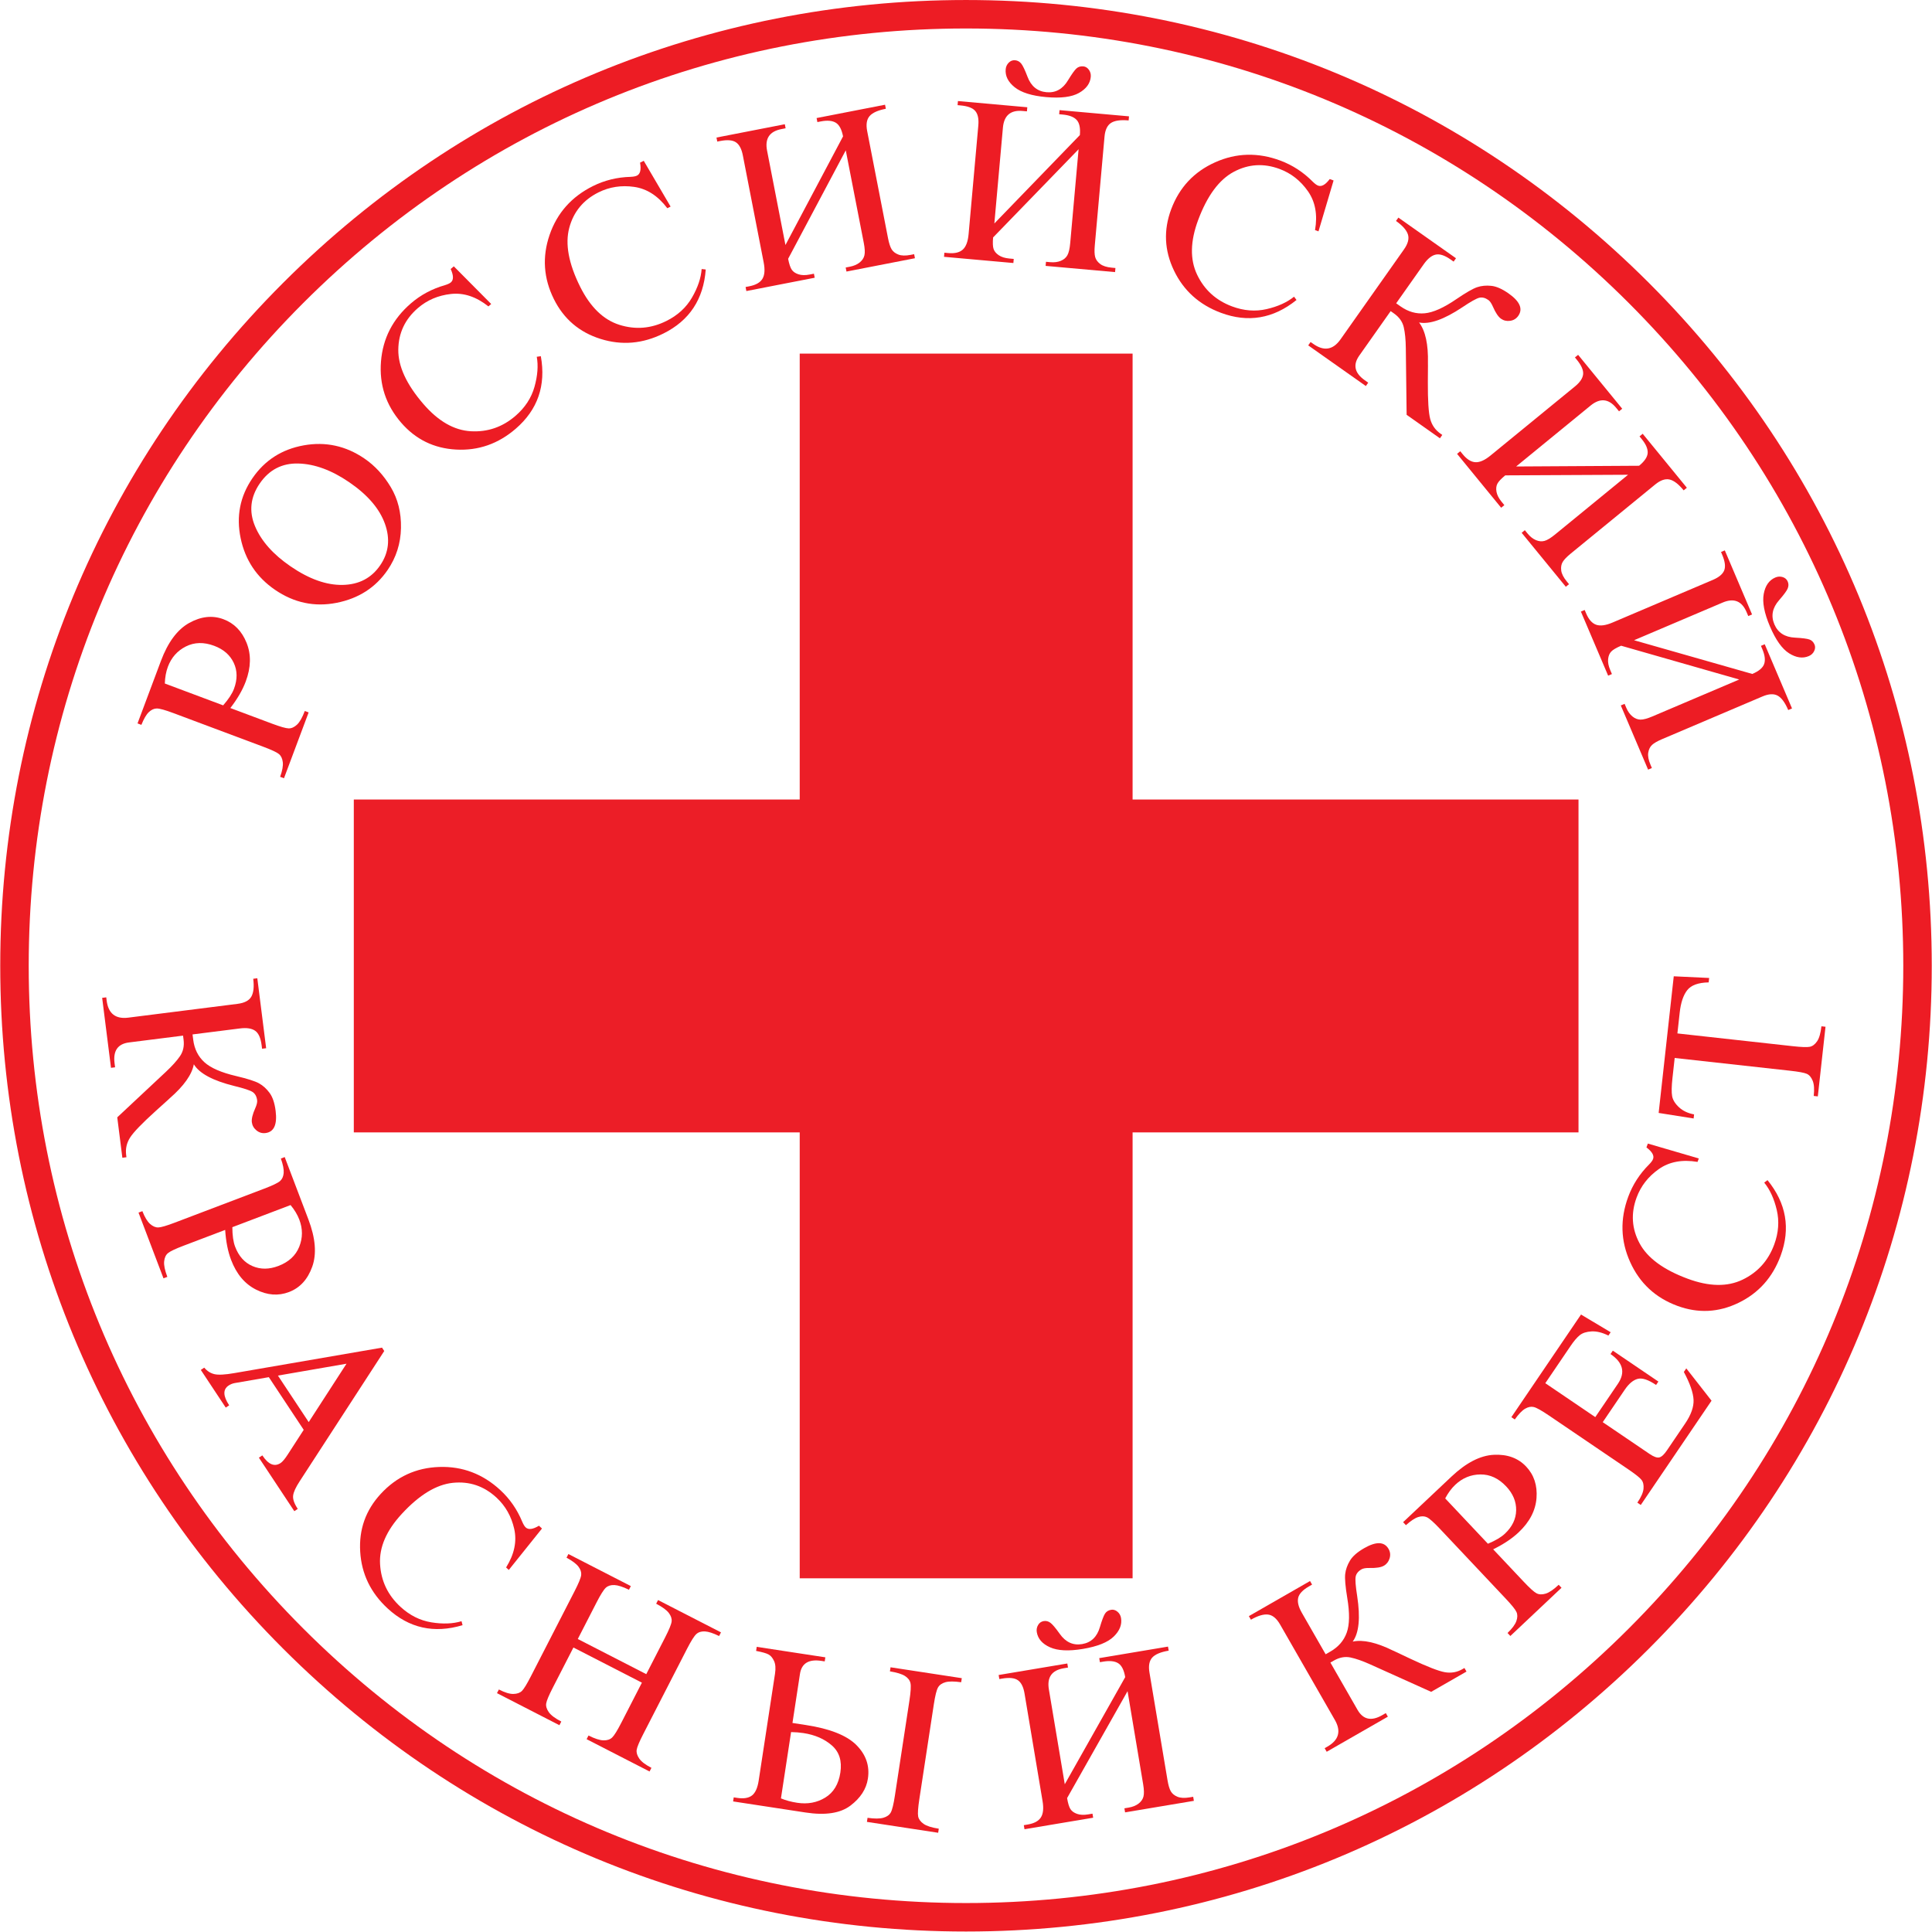 <?xml version="1.0" encoding="UTF-8" standalone="no"?>
<!-- Created with Inkscape (http://www.inkscape.org/) -->

<svg
   version="1.1"
   id="svg1"
   width="723.563"
   height="723.561"
   viewBox="0 0 723.563 723.561"
   sodipodi:docname="Russia RC.svg"
   inkscape:version="1.3.2 (091e20e, 2023-11-25, custom)"
   xmlns:inkscape="http://www.inkscape.org/namespaces/inkscape"
   xmlns:sodipodi="http://sodipodi.sourceforge.net/DTD/sodipodi-0.dtd"
   xmlns="http://www.w3.org/2000/svg"
   xmlns:svg="http://www.w3.org/2000/svg">
  <defs
     id="defs1">
    <clipPath
       clipPathUnits="userSpaceOnUse"
       id="clipPath3">
      <path
         d="M 0,542.671 H 542.64 V 0.06 L 0,0.06 Z"
         transform="translate(-271.336,-534.671)"
         id="path3" />
    </clipPath>
  </defs>
  <sodipodi:namedview
     id="namedview1"
     pagecolor="#ffffff"
     bordercolor="#666666"
     borderopacity="1.0"
     inkscape:showpageshadow="2"
     inkscape:pageopacity="0.0"
     inkscape:pagecheckerboard="0"
     inkscape:deskcolor="#d1d1d1"
     inkscape:zoom="1.1346654"
     inkscape:cx="361.78067"
     inkscape:cy="361.78067"
     inkscape:window-width="1920"
     inkscape:window-height="1017"
     inkscape:window-x="-8"
     inkscape:window-y="-8"
     inkscape:window-maximized="1"
     inkscape:current-layer="g1">
    <inkscape:page
       x="0"
       y="0"
       inkscape:label="1"
       id="page1"
       width="723.563"
       height="723.561"
       margin="0"
       bleed="0" />
  </sodipodi:namedview>
  <g
     id="g1"
     inkscape:groupmode="layer"
     inkscape:label="1">
    <g
       id="group-MC1">
      <path
         id="path2"
         d="m 0,0 c -70.339,0 -136.469,-27.392 -186.207,-77.129 -49.737,-49.738 -77.129,-115.867 -77.129,-186.206 0,-70.34 27.392,-136.469 77.129,-186.207 49.738,-49.738 115.868,-77.129 186.207,-77.129 70.34,0 136.469,27.391 186.207,77.129 49.737,49.738 77.129,115.867 77.129,186.207 0,70.339 -27.392,136.468 -77.129,186.206 C 136.469,-27.392 70.34,0 0,0 Z m 0,-534.671 c -72.477,0 -140.615,28.223 -191.863,79.472 -51.249,51.248 -79.473,119.387 -79.473,191.864 0,72.476 28.224,140.614 79.473,191.862 C -140.615,-20.224 -72.477,8 0,8 c 72.477,0 140.615,-28.224 191.863,-79.473 51.249,-51.248 79.473,-119.386 79.473,-191.862 0,-72.477 -28.224,-140.616 -79.473,-191.864 C 140.615,-506.448 72.477,-534.671 0,-534.671"
         style="fill:#ed1c24;fill-opacity:1;fill-rule:nonzero;stroke:none"
         transform="matrix(1.333,0,0,-1.333,361.781,10.667)"
         clip-path="url(#clipPath3)" />
      <path
         id="path4"
         d="m 0,0 16.387,-6.137 c 1.515,1.73 2.529,3.279 3.042,4.647 0.995,2.659 0.972,5.092 -0.07,7.3 -1.043,2.206 -2.87,3.8 -5.485,4.779 -2.907,1.088 -5.56,1.028 -7.959,-0.18 C 3.516,9.2 1.829,7.296 0.856,4.696 0.336,3.308 0.051,1.742 0,0 Z m 18.407,-6.892 11.706,-4.384 c 2.322,-0.869 3.879,-1.314 4.673,-1.332 0.793,-0.02 1.574,0.328 2.342,1.041 0.768,0.714 1.498,1.997 2.193,3.85 l 1.083,-0.405 -6.927,-18.496 -1.082,0.406 c 0.623,1.724 0.872,3.099 0.744,4.126 -0.127,1.027 -0.493,1.786 -1.098,2.28 -0.605,0.494 -2.059,1.171 -4.361,2.034 L 2.482,-8.337 c -2.36,0.884 -3.936,1.324 -4.728,1.32 -0.791,-0.004 -1.542,-0.346 -2.252,-1.026 -0.711,-0.679 -1.407,-1.87 -2.089,-3.572 l -1.082,0.405 6.564,17.531 c 1.979,5.287 4.633,8.853 7.961,10.7 3.327,1.845 6.533,2.192 9.615,1.038 3.005,-1.125 5.171,-3.333 6.497,-6.621 1.327,-3.289 1.245,-6.923 -0.245,-10.904 -0.892,-2.379 -2.33,-4.855 -4.316,-7.426"
         style="fill:#ed1c24;fill-opacity:1;fill-rule:nonzero;stroke:none"
         transform="matrix(1.333,0,0,-1.333,61.731,255.984)" />
      <path
         id="path5"
         d="m 0,0 c -4.95,3.39 -9.719,5.147 -14.306,5.271 -4.586,0.124 -8.204,-1.747 -10.853,-5.615 -2.625,-3.833 -3.07,-7.827 -1.333,-11.984 1.736,-4.157 5.071,-7.923 10.004,-11.302 5.208,-3.568 10.093,-5.303 14.653,-5.207 4.561,0.096 8.065,1.931 10.514,5.507 2.413,3.523 2.859,7.41 1.338,11.659 C 8.495,-7.422 5.157,-3.532 0,0 Z m 4.287,6.646 c 2.905,-1.989 5.359,-4.655 7.363,-7.997 2.004,-3.342 2.961,-7.18 2.872,-11.513 -0.089,-4.332 -1.34,-8.26 -3.753,-11.784 -3.379,-4.933 -8.161,-8.008 -14.349,-9.224 -6.186,-1.218 -11.952,0.004 -17.298,3.666 -5.157,3.532 -8.373,8.367 -9.648,14.505 -1.275,6.138 -0.171,11.751 3.314,16.839 3.461,5.053 8.266,8.132 14.414,9.238 6.148,1.103 11.843,-0.139 17.085,-3.73"
         style="fill:#ed1c24;fill-opacity:1;fill-rule:nonzero;stroke:none"
         transform="matrix(1.333,0,0,-1.333,130.815,180.619)" />
      <path
         id="path6"
         d="m 0,0 10.503,-10.583 -0.781,-0.675 c -3.427,2.726 -6.937,3.889 -10.529,3.49 -3.593,-0.397 -6.69,-1.719 -9.291,-3.966 -3.611,-3.119 -5.443,-7.013 -5.497,-11.685 -0.054,-4.671 2.296,-9.758 7.048,-15.26 4.181,-4.841 8.628,-7.393 13.343,-7.657 4.714,-0.264 8.893,1.178 12.535,4.323 2.68,2.315 4.46,5.035 5.339,8.161 0.878,3.126 1.091,5.94 0.639,8.44 l 1.142,0.16 c 1.479,-8.247 -0.872,-15.04 -7.052,-20.378 -4.904,-4.234 -10.479,-6.187 -16.724,-5.855 -6.247,0.332 -11.405,2.855 -15.476,7.569 -4.29,4.967 -6.175,10.695 -5.656,17.186 0.519,6.491 3.318,11.928 8.395,16.313 2.759,2.383 5.949,4.092 9.57,5.127 0.785,0.238 1.343,0.5 1.674,0.786 0.789,0.681 0.77,1.93 -0.057,3.749 L 0,0"
         style="fill:#ed1c24;fill-opacity:1;fill-rule:nonzero;stroke:none"
         transform="matrix(1.333,0,0,-1.333,169.957,99.743)" />
      <path
         id="path7"
         d="m 0,0 7.545,-12.86 -0.923,-0.459 c -2.643,3.49 -5.754,5.489 -9.333,5.995 -3.579,0.507 -6.907,-0.005 -9.985,-1.535 -4.272,-2.124 -7.014,-5.442 -8.226,-9.953 -1.212,-4.512 -0.2,-10.023 3.037,-16.534 2.848,-5.726 6.522,-9.303 11.023,-10.729 4.502,-1.427 8.907,-1.069 13.217,1.074 3.171,1.576 5.571,3.769 7.198,6.58 1.627,2.81 2.532,5.481 2.715,8.016 l 1.146,-0.128 c -0.615,-8.357 -4.579,-14.353 -11.892,-17.988 -5.802,-2.885 -11.686,-3.391 -17.654,-1.519 -5.968,1.872 -10.338,5.598 -13.112,11.176 -2.922,5.876 -3.325,11.892 -1.21,18.052 2.115,6.158 6.176,10.73 12.183,13.717 3.264,1.622 6.779,2.486 10.543,2.589 0.82,0.035 1.426,0.151 1.818,0.346 0.932,0.464 1.224,1.678 0.874,3.645 L 0,0"
         style="fill:#ed1c24;fill-opacity:1;fill-rule:nonzero;stroke:none"
         transform="matrix(1.333,0,0,-1.333,241.093,60.227)" />
      <path
         id="path8"
         d="M 0,0 19.233,3.744 19.454,2.608 C 17.204,2.171 15.678,1.48 14.874,0.539 14.07,-0.402 13.85,-1.804 14.212,-3.665 l 5.857,-30.091 c 0.275,-1.411 0.609,-2.444 1.002,-3.1 0.392,-0.656 1.025,-1.154 1.898,-1.494 0.873,-0.339 2.025,-0.369 3.456,-0.09 l 0.982,0.191 0.221,-1.136 -19.233,-3.743 -0.221,1.135 1.166,0.226 c 1.124,0.219 2.045,0.617 2.761,1.191 0.716,0.574 1.162,1.25 1.34,2.028 0.178,0.776 0.117,1.933 -0.181,3.466 L 8.196,-9.069 -7.998,-39.545 c 0.286,-1.471 0.629,-2.495 1.028,-3.075 0.4,-0.579 1.03,-1.008 1.891,-1.285 0.86,-0.279 1.904,-0.297 3.131,-0.059 l 1.196,0.233 0.221,-1.134 -19.202,-3.739 -0.221,1.135 1.073,0.209 c 1.8,0.351 3.018,1.044 3.655,2.081 0.636,1.036 0.755,2.577 0.357,4.622 l -5.857,30.091 c -0.35,1.8 -0.996,3.017 -1.936,3.652 -0.941,0.632 -2.423,0.753 -4.448,0.359 l -0.797,-0.155 -0.221,1.134 19.202,3.739 0.221,-1.135 -1.196,-0.234 c -3.334,-0.648 -4.672,-2.66 -4.015,-6.034 L -8.751,-35.673 7.433,-5.148 C 7.049,-3.175 6.364,-1.894 5.38,-1.304 4.394,-0.714 2.992,-0.596 1.172,-0.95 L 0.221,-1.135 0,0"
         style="fill:#ed1c24;fill-opacity:1;fill-rule:nonzero;stroke:none"
         transform="matrix(1.333,0,0,-1.333,305.827,44.212)" />
      <path
         id="path9"
         d="m 0,0 c 0.625,-0.056 1.149,-0.374 1.571,-0.956 0.419,-0.581 0.597,-1.245 0.531,-1.992 -0.166,-1.848 -1.263,-3.35 -3.29,-4.507 -2.029,-1.157 -5.116,-1.55 -9.267,-1.179 -4.026,0.36 -6.966,1.282 -8.82,2.765 -1.856,1.483 -2.697,3.17 -2.528,5.058 0.065,0.726 0.35,1.343 0.859,1.853 0.508,0.508 1.105,0.733 1.794,0.671 0.687,-0.062 1.26,-0.375 1.714,-0.938 0.454,-0.564 1.038,-1.787 1.753,-3.671 1.007,-2.684 2.791,-4.14 5.35,-4.369 2.56,-0.228 4.573,0.888 6.041,3.351 1.06,1.745 1.848,2.852 2.363,3.318 C -1.416,-0.13 -0.771,0.069 0,0 Z m -6.673,-12.298 19.517,-1.745 -0.104,-1.151 c -2.283,0.204 -3.941,-0.035 -4.974,-0.717 -1.033,-0.682 -1.635,-1.966 -1.803,-3.855 L 3.233,-50.3 c -0.128,-1.431 -0.095,-2.517 0.101,-3.256 0.195,-0.739 0.664,-1.393 1.408,-1.961 0.745,-0.569 1.842,-0.918 3.295,-1.048 l 0.996,-0.089 -0.103,-1.152 -19.516,1.746 0.104,1.151 1.182,-0.106 c 1.141,-0.102 2.136,0.023 2.984,0.376 0.847,0.353 1.463,0.878 1.849,1.577 0.387,0.697 0.651,1.824 0.79,3.38 l 2.359,26.395 -24.02,-24.779 c -0.134,-1.492 -0.089,-2.572 0.133,-3.24 0.223,-0.667 0.709,-1.254 1.459,-1.759 0.75,-0.506 1.746,-0.815 2.992,-0.926 l 1.213,-0.109 -0.101,-1.151 -19.486,1.742 0.103,1.152 1.09,-0.098 c 1.825,-0.163 3.188,0.165 4.088,0.984 0.899,0.819 1.441,2.266 1.627,4.341 l 2.73,30.534 c 0.164,1.827 -0.119,3.174 -0.846,4.045 -0.728,0.87 -2.118,1.398 -4.173,1.581 l -0.809,0.073 0.103,1.151 19.485,-1.742 -0.104,-1.152 -1.213,0.109 c -3.382,0.303 -5.226,-1.259 -5.533,-4.683 l -2.407,-26.924 24.025,24.83 c 0.179,2.002 -0.123,3.424 -0.905,4.264 -0.783,0.84 -2.098,1.343 -3.943,1.508 l -0.965,0.087 0.102,1.151"
         style="fill:#ed1c24;fill-opacity:1;fill-rule:nonzero;stroke:none"
         transform="matrix(1.333,0,0,-1.333,405.708,24.852)" />
      <path
         id="path10"
         d="m 0,0 -4.242,-14.295 -0.966,0.361 c 0.745,4.315 0.081,7.952 -1.993,10.913 -2.074,2.96 -4.721,5.042 -7.941,6.246 -4.469,1.67 -8.764,1.408 -12.888,-0.787 -4.123,-2.196 -7.458,-6.699 -10.003,-13.509 -2.24,-5.991 -2.344,-11.117 -0.313,-15.38 2.033,-4.263 5.303,-7.236 9.811,-8.922 3.316,-1.24 6.557,-1.495 9.722,-0.765 3.165,0.73 5.734,1.893 7.709,3.49 l 0.69,-0.924 c -6.525,-5.257 -13.611,-6.455 -21.262,-3.596 -6.068,2.269 -10.457,6.222 -13.164,11.86 -2.709,5.638 -2.971,11.374 -0.79,17.209 2.298,6.148 6.417,10.551 12.361,13.212 5.943,2.66 12.056,2.816 18.341,0.467 3.414,-1.276 6.445,-3.255 9.091,-5.933 0.586,-0.576 1.083,-0.94 1.493,-1.093 0.977,-0.365 2.063,0.252 3.261,1.85 L 0,0"
         style="fill:#ed1c24;fill-opacity:1;fill-rule:nonzero;stroke:none"
         transform="matrix(1.333,0,0,-1.333,499.445,67.593)" />
      <path
         id="path11"
         d="m 0,0 1.25,-0.882 c 2.125,-1.5 4.379,-2.141 6.76,-1.926 2.382,0.217 5.347,1.542 8.899,3.976 2.698,1.839 4.646,2.958 5.847,3.359 1.199,0.402 2.517,0.528 3.954,0.379 1.437,-0.147 3.064,-0.863 4.884,-2.146 3.179,-2.244 4.079,-4.345 2.698,-6.302 -0.553,-0.783 -1.31,-1.243 -2.272,-1.38 -0.963,-0.137 -1.819,0.059 -2.567,0.586 -0.765,0.54 -1.517,1.657 -2.257,3.353 -0.419,0.958 -0.85,1.593 -1.292,1.905 C 25.02,1.546 24.162,1.756 23.332,1.554 22.488,1.333 20.903,0.44 18.576,-1.126 13.435,-4.551 9.387,-5.973 6.435,-5.393 c 1.782,-2.346 2.612,-6.154 2.487,-11.42 0.006,-0.208 0.009,-0.44 0.008,-0.694 L 8.9,-22.151 c -0.023,-5.16 0.196,-8.604 0.659,-10.332 0.462,-1.728 1.416,-3.102 2.861,-4.121 l 0.535,-0.379 -0.666,-0.945 -9.351,6.598 -0.229,18.708 c -0.029,2.417 -0.224,4.39 -0.583,5.919 -0.36,1.529 -1.271,2.809 -2.732,3.841 l -0.944,0.666 -8.827,-12.512 c -1.826,-2.588 -1.309,-4.891 1.551,-6.908 l 0.971,-0.685 -0.666,-0.944 -16.19,11.421 0.666,0.945 0.741,-0.522 c 3.013,-2.126 5.565,-1.708 7.655,1.253 l 17.835,25.28 c 1.14,1.617 1.508,3.034 1.104,4.25 -0.404,1.216 -1.517,2.466 -3.339,3.751 l 0.667,0.945 16.189,-11.422 -0.666,-0.944 -0.817,0.576 c -1.67,1.177 -3.076,1.641 -4.219,1.392 C 9.959,13.431 8.836,12.524 7.733,10.962 L 0,0"
         style="fill:#ed1c24;fill-opacity:1;fill-rule:nonzero;stroke:none"
         transform="matrix(1.333,0,0,-1.333,522.888,113.589)" />
      <path
         id="path12"
         d="m 0,0 12.406,-15.165 -0.894,-0.733 c -1.451,1.775 -2.781,2.791 -3.991,3.054 -1.21,0.262 -2.55,-0.208 -4.017,-1.408 l -23.728,-19.411 c -1.112,-0.911 -1.864,-1.694 -2.255,-2.351 -0.392,-0.656 -0.531,-1.449 -0.415,-2.379 0.113,-0.93 0.632,-1.958 1.556,-3.087 l 0.633,-0.774 -0.895,-0.733 -12.407,15.166 0.895,0.732 0.752,-0.919 c 0.725,-0.887 1.511,-1.51 2.356,-1.868 0.844,-0.359 1.651,-0.432 2.42,-0.22 0.77,0.212 1.758,0.813 2.968,1.802 l 20.511,16.779 -34.51,-0.171 c -1.16,-0.949 -1.901,-1.736 -2.222,-2.362 -0.321,-0.626 -0.4,-1.384 -0.237,-2.274 0.163,-0.889 0.641,-1.818 1.432,-2.785 l 0.772,-0.943 -0.896,-0.733 -12.386,15.142 0.895,0.732 0.693,-0.846 c 1.16,-1.419 2.347,-2.164 3.562,-2.234 1.215,-0.07 2.628,0.555 4.24,1.874 l 23.729,19.412 c 1.418,1.161 2.184,2.305 2.298,3.434 0.112,1.129 -0.484,2.491 -1.79,4.088 l -0.514,0.629 0.895,0.731 L -5.758,7.039 -6.652,6.306 -7.424,7.25 c -2.15,2.629 -4.556,2.854 -7.217,0.677 l -20.921,-17.116 34.548,0.204 c 1.557,1.274 2.362,2.484 2.415,3.63 0.052,1.147 -0.508,2.438 -1.682,3.873 L -0.894,-0.732 0,0"
         style="fill:#ed1c24;fill-opacity:1;fill-rule:nonzero;stroke:none"
         transform="matrix(1.333,0,0,-1.333,615.216,162.456)" />
      <path
         id="path13"
         d="m 0,0 c 0.246,-0.579 0.212,-1.19 -0.102,-1.835 -0.314,-0.646 -0.816,-1.116 -1.507,-1.41 -1.706,-0.725 -3.547,-0.466 -5.524,0.776 -1.978,1.242 -3.781,3.78 -5.412,7.614 -1.582,3.72 -2.156,6.747 -1.723,9.082 0.434,2.335 1.523,3.873 3.268,4.615 0.671,0.285 1.349,0.325 2.039,0.117 0.687,-0.208 1.168,-0.63 1.437,-1.267 0.271,-0.635 0.264,-1.286 -0.017,-1.952 -0.283,-0.667 -1.086,-1.759 -2.41,-3.278 -1.891,-2.155 -2.334,-4.415 -1.328,-6.779 C -10.274,3.319 -8.34,2.07 -5.476,1.937 -3.437,1.826 -2.09,1.653 -1.436,1.419 -0.781,1.186 -0.303,0.712 0,0 Z m -13.991,0.082 7.667,-18.032 -1.064,-0.452 c -0.897,2.11 -1.89,3.458 -2.977,4.048 -1.089,0.59 -2.506,0.514 -4.25,-0.228 l -28.211,-11.997 c -1.324,-0.562 -2.265,-1.103 -2.825,-1.625 -0.559,-0.52 -0.914,-1.243 -1.064,-2.168 -0.15,-0.923 0.06,-2.056 0.631,-3.399 l 0.39,-0.92 -1.064,-0.452 -7.667,18.031 1.064,0.452 0.464,-1.092 c 0.45,-1.054 1.029,-1.872 1.74,-2.453 0.711,-0.581 1.464,-0.877 2.262,-0.888 0.797,-0.012 1.915,0.288 3.354,0.899 l 24.387,10.37 -33.18,9.492 c -1.379,-0.586 -2.311,-1.135 -2.794,-1.647 -0.483,-0.511 -0.772,-1.216 -0.864,-2.116 -0.092,-0.899 0.107,-1.924 0.595,-3.074 l 0.477,-1.121 -1.064,-0.454 -7.655,18.003 1.065,0.452 0.427,-1.006 c 0.717,-1.687 1.649,-2.734 2.796,-3.141 1.146,-0.406 2.678,-0.202 4.595,0.613 l 28.212,11.996 c 1.686,0.718 2.743,1.603 3.167,2.655 0.424,1.051 0.232,2.526 -0.574,4.424 l -0.319,0.749 1.065,0.452 7.655,-18.003 -1.063,-0.452 -0.478,1.122 c -1.329,3.125 -3.575,4.014 -6.738,2.67 L -50.705,1.211 -17.479,-8.261 c 1.851,0.787 2.961,1.723 3.333,2.809 0.372,1.087 0.195,2.484 -0.53,4.19 l -0.379,0.891 1.064,0.453"
         style="fill:#ed1c24;fill-opacity:1;fill-rule:nonzero;stroke:none"
         transform="matrix(1.333,0,0,-1.333,679.565,241.391)" />
      <path
         id="path14"
         d="m 0,0 0.192,-1.518 c 0.326,-2.581 1.371,-4.677 3.137,-6.29 1.766,-1.613 4.744,-2.91 8.937,-3.89 3.176,-0.752 5.317,-1.437 6.423,-2.052 1.105,-0.615 2.087,-1.504 2.946,-2.665 0.86,-1.16 1.429,-2.845 1.708,-5.054 0.488,-3.86 -0.457,-5.941 -2.834,-6.241 -0.95,-0.121 -1.801,0.129 -2.551,0.747 -0.75,0.618 -1.182,1.382 -1.297,2.29 -0.117,0.93 0.2,2.238 0.953,3.928 0.425,0.955 0.604,1.702 0.536,2.238 -0.136,1.074 -0.559,1.85 -1.269,2.326 -0.731,0.474 -2.459,1.041 -5.185,1.704 -5.996,1.488 -9.776,3.517 -11.338,6.089 -0.531,-2.898 -2.783,-6.079 -6.756,-9.539 -0.149,-0.144 -0.319,-0.303 -0.507,-0.473 l -3.449,-3.11 c -3.827,-3.462 -6.222,-5.946 -7.186,-7.453 -0.965,-1.507 -1.336,-3.137 -1.114,-4.892 l 0.082,-0.65 -1.147,-0.146 -1.434,11.355 13.66,12.784 c 1.765,1.651 3.091,3.125 3.977,4.422 0.887,1.297 1.219,2.833 0.995,4.607 l -0.145,1.146 -15.192,-1.918 C -21,-2.653 -22.351,-4.587 -21.913,-8.06 l 0.149,-1.177 -1.147,-0.145 -2.483,19.656 1.147,0.145 0.114,-0.9 c 0.462,-3.658 2.491,-5.26 6.088,-4.805 l 30.693,3.877 c 1.964,0.248 3.258,0.93 3.883,2.048 0.625,1.12 0.799,2.785 0.519,4.997 l 1.147,0.144 2.483,-19.656 -1.147,-0.145 -0.125,0.992 C 19.152,-1.003 18.546,0.348 17.59,1.025 16.635,1.702 15.208,1.921 13.31,1.68 L 0,0"
         style="fill:#ed1c24;fill-opacity:1;fill-rule:nonzero;stroke:none"
         transform="matrix(1.333,0,0,-1.333,72.111,387.407)" />
      <path
         id="path15"
         d="m 0,0 -16.357,-6.215 c 0.004,-2.299 0.265,-4.132 0.785,-5.497 1.008,-2.654 2.633,-4.467 4.873,-5.435 2.24,-0.969 4.664,-0.957 7.275,0.034 2.901,1.102 4.853,2.899 5.857,5.391 1.003,2.493 1.012,5.036 0.025,7.631 C 1.932,-2.704 1.113,-1.341 0,0 Z m -18.373,-6.981 -11.685,-4.44 c -2.318,-0.881 -3.781,-1.575 -4.389,-2.086 -0.609,-0.509 -0.966,-1.285 -1.071,-2.328 -0.105,-1.043 0.194,-2.489 0.897,-4.34 l -1.081,-0.41 -7.015,18.462 1.081,0.411 c 0.67,-1.707 1.392,-2.903 2.166,-3.59 0.773,-0.687 1.55,-1.015 2.33,-0.986 0.781,0.028 2.32,0.48 4.618,1.353 L -7.37,4.621 c 2.356,0.896 3.83,1.607 4.422,2.132 0.591,0.525 0.929,1.277 1.014,2.258 0.084,0.978 -0.179,2.333 -0.791,4.061 l 1.08,0.412 6.649,-17.499 c 2.005,-5.278 2.369,-9.708 1.089,-13.292 -1.279,-3.584 -3.457,-5.961 -6.534,-7.13 -2.999,-1.14 -6.083,-0.913 -9.251,0.68 -3.169,1.594 -5.507,4.376 -7.017,8.349 -0.903,2.376 -1.458,5.185 -1.664,8.427"
         style="fill:#ed1c24;fill-opacity:1;fill-rule:nonzero;stroke:none"
         transform="matrix(1.333,0,0,-1.333,108.82,451.313)" />
      <path
         id="path16"
         d="m 0,0 -19.266,-3.336 8.651,-13.069 z m 10.603,3.57 -23.787,-36.643 c -1.069,-1.63 -1.672,-2.947 -1.808,-3.949 -0.137,-1.003 0.295,-2.259 1.296,-3.769 l -0.965,-0.639 -9.953,15.035 0.964,0.639 c 1.702,-2.571 3.413,-3.287 5.133,-2.149 0.538,0.356 1.203,1.146 1.993,2.368 l 4.501,6.957 -9.798,14.8 -9.65,-1.67 c -0.596,-0.119 -1.145,-0.345 -1.649,-0.679 -1.633,-1.081 -1.581,-2.934 0.155,-5.557 l -0.964,-0.638 -7.003,10.58 0.964,0.638 c 0.812,-0.964 1.772,-1.574 2.878,-1.83 1.106,-0.257 2.968,-0.156 5.587,0.301 L 9.977,4.516 10.603,3.57"
         style="fill:#ed1c24;fill-opacity:1;fill-rule:nonzero;stroke:none"
         transform="matrix(1.333,0,0,-1.333,129.769,510.731)" />
      <path
         id="path17"
         d="m 0,0 -9.324,-11.636 -0.758,0.699 c 2.319,3.714 3.076,7.332 2.273,10.858 -0.803,3.523 -2.468,6.451 -4.995,8.781 -3.508,3.233 -7.585,4.611 -12.232,4.136 -4.647,-0.477 -9.435,-3.388 -14.363,-8.734 -4.335,-4.702 -6.366,-9.41 -6.094,-14.125 0.273,-4.714 2.178,-8.702 5.716,-11.964 2.604,-2.401 5.509,-3.86 8.715,-4.379 3.205,-0.518 6.025,-0.411 8.457,0.322 l 0.289,-1.116 c -8.026,-2.405 -15.042,-0.839 -21.046,4.696 -4.764,4.392 -7.335,9.709 -7.714,15.952 -0.379,6.243 1.543,11.655 5.765,16.235 4.448,4.824 9.926,7.348 16.434,7.568 6.507,0.219 12.227,-1.944 17.16,-6.491 2.68,-2.471 4.739,-5.446 6.179,-8.926 0.325,-0.754 0.649,-1.28 0.97,-1.576 0.766,-0.706 2.005,-0.545 3.718,0.484 L 0,0"
         style="fill:#ed1c24;fill-opacity:1;fill-rule:nonzero;stroke:none"
         transform="matrix(1.333,0,0,-1.333,202.984,572.453)" />
      <path
         id="path18"
         d="m 0,0 -5.794,-11.287 c -1.123,-2.187 -1.742,-3.666 -1.857,-4.438 -0.116,-0.773 0.131,-1.591 0.742,-2.455 0.611,-0.863 1.778,-1.737 3.501,-2.622 l -0.528,-1.028 -17.542,9.006 0.528,1.028 c 1.668,-0.857 3.029,-1.275 4.082,-1.253 1.052,0.021 1.855,0.307 2.406,0.855 0.55,0.549 1.383,1.907 2.496,4.076 L 0.323,15.818 c 1.151,2.242 1.771,3.756 1.858,4.543 0.087,0.786 -0.17,1.574 -0.771,2.363 -0.602,0.789 -1.719,1.625 -3.349,2.51 l 0.528,1.028 17.542,-9.006 -0.528,-1.028 c -1.706,0.828 -3.061,1.267 -4.067,1.315 C 10.53,17.591 9.726,17.347 9.124,16.814 8.522,16.28 7.646,14.891 6.495,12.649 L 1.228,2.39 20.466,-7.487 25.732,2.772 c 1.152,2.243 1.771,3.757 1.859,4.544 0.087,0.785 -0.177,1.584 -0.792,2.391 -0.616,0.808 -1.8,1.674 -3.551,2.596 L 23.776,13.332 41.457,4.254 40.929,3.225 C 39.26,4.035 37.931,4.467 36.939,4.519 35.947,4.571 35.148,4.326 34.541,3.783 33.934,3.239 33.055,1.845 31.904,-0.397 L 19.615,-24.332 c -1.113,-2.168 -1.727,-3.639 -1.843,-4.41 -0.115,-0.774 0.125,-1.593 0.722,-2.461 0.596,-0.869 1.737,-1.736 3.424,-2.602 l -0.528,-1.028 -17.681,9.077 0.528,1.029 c 1.751,-0.877 3.147,-1.33 4.185,-1.359 1.039,-0.029 1.852,0.232 2.441,0.785 0.588,0.553 1.448,1.932 2.581,4.137 L 19.238,-9.877 0,0"
         style="fill:#ed1c24;fill-opacity:1;fill-rule:nonzero;stroke:none"
         transform="matrix(1.333,0,0,-1.333,214.756,617.015)" />
      <path
         id="path19"
         d="m 0,0 0.174,1.142 20.018,-3.058 -0.175,-1.143 c -1.96,0.278 -3.429,0.281 -4.408,0.01 -0.98,-0.272 -1.676,-0.761 -2.09,-1.467 -0.413,-0.707 -0.81,-2.306 -1.191,-4.797 L 8.264,-35.911 c -0.375,-2.451 -0.484,-4.067 -0.33,-4.849 0.154,-0.782 0.66,-1.477 1.516,-2.081 0.855,-0.605 2.282,-1.06 4.28,-1.366 l -0.175,-1.143 -20.017,3.059 0.175,1.143 c 1.938,-0.275 3.408,-0.273 4.41,0.006 1.002,0.278 1.704,0.772 2.107,1.479 0.404,0.708 0.796,2.308 1.176,4.8 l 4.065,26.598 c 0.383,2.513 0.483,4.167 0.299,4.964 -0.183,0.798 -0.703,1.467 -1.558,2.01 C 3.357,-0.75 1.953,-0.321 0,0 Z m -27.771,-17.064 -2.846,-18.628 c 1.346,-0.564 2.864,-0.974 4.553,-1.232 2.945,-0.451 5.58,0.037 7.906,1.463 2.324,1.425 3.736,3.764 4.233,7.019 0.498,3.254 -0.295,5.793 -2.376,7.617 -2.082,1.826 -4.75,2.987 -8.003,3.485 -1.092,0.166 -2.248,0.258 -3.467,0.276 z m -9.824,22.808 0.174,1.142 19.277,-2.945 -0.175,-1.143 -0.927,0.142 c -3.563,0.544 -5.572,-0.677 -6.029,-3.663 l -2.105,-13.777 3.707,-0.567 c 6.776,-1.035 11.521,-2.908 14.237,-5.621 2.715,-2.712 3.797,-5.87 3.246,-9.474 -0.443,-2.903 -2.079,-5.424 -4.905,-7.564 -2.826,-2.14 -7.022,-2.784 -12.587,-1.934 l -20.375,3.114 0.174,1.142 0.927,-0.141 c 1.854,-0.284 3.252,-0.06 4.197,0.671 0.943,0.729 1.571,2.115 1.883,4.153 l 4.593,30.058 c 0.229,1.502 0.138,2.698 -0.275,3.582 -0.413,0.885 -0.93,1.497 -1.553,1.834 -0.624,0.337 -1.785,0.668 -3.484,0.991"
         style="fill:#ed1c24;fill-opacity:1;fill-rule:nonzero;stroke:none"
         transform="matrix(1.333,0,0,-1.333,333.289,625.947)" />
      <path
         id="path20"
         d="m 0,0 c 0.62,0.104 1.206,-0.072 1.76,-0.529 0.555,-0.457 0.894,-1.055 1.018,-1.793 0.306,-1.83 -0.375,-3.56 -2.045,-5.191 -1.67,-1.633 -4.56,-2.792 -8.669,-3.481 -3.986,-0.668 -7.064,-0.519 -9.233,0.449 -2.169,0.967 -3.41,2.385 -3.723,4.254 -0.12,0.72 0,1.39 0.363,2.01 0.363,0.621 0.886,0.989 1.567,1.104 0.681,0.113 1.313,-0.045 1.895,-0.475 0.582,-0.432 1.456,-1.468 2.623,-3.109 1.653,-2.343 3.747,-3.302 6.28,-2.877 2.534,0.425 4.201,2.013 5,4.767 0.585,1.956 1.068,3.225 1.448,3.807 C -1.337,-0.482 -0.764,-0.128 0,0 Z m -3.351,-13.584 19.324,3.239 0.191,-1.141 c -2.26,-0.379 -3.804,-1.029 -4.632,-1.949 -0.828,-0.92 -1.085,-2.315 -0.772,-4.185 l 5.069,-30.234 c 0.236,-1.418 0.542,-2.46 0.919,-3.126 0.375,-0.666 0.995,-1.18 1.858,-1.541 0.863,-0.363 2.014,-0.424 3.453,-0.182 l 0.986,0.164 0.192,-1.139 -19.325,-3.239 -0.191,1.14 1.171,0.196 c 1.13,0.19 2.061,0.562 2.792,1.118 0.73,0.555 1.194,1.219 1.393,1.992 0.197,0.772 0.168,1.929 -0.091,3.47 l -4.38,26.135 -16.987,-30.04 c 0.247,-1.478 0.563,-2.511 0.948,-3.101 0.383,-0.59 1.002,-1.035 1.855,-1.334 0.852,-0.301 1.896,-0.348 3.128,-0.141 l 1.202,0.201 0.192,-1.139 -19.293,-3.234 -0.192,1.14 1.078,0.18 c 1.809,0.303 3.044,0.965 3.708,1.985 0.664,1.019 0.824,2.557 0.478,4.611 l -5.066,30.235 c -0.304,1.807 -0.918,3.041 -1.841,3.699 -0.923,0.658 -2.403,0.818 -4.437,0.476 l -0.8,-0.134 -0.192,1.14 19.293,3.235 0.191,-1.141 -1.202,-0.201 c -3.348,-0.562 -4.739,-2.537 -4.171,-5.928 l 4.469,-26.659 16.978,30.091 c -0.333,1.982 -0.984,3.281 -1.952,3.897 -0.97,0.615 -2.37,0.771 -4.198,0.464 l -0.955,-0.16 -0.191,1.14"
         style="fill:#ed1c24;fill-opacity:1;fill-rule:nonzero;stroke:none"
         transform="matrix(1.333,0,0,-1.333,416.145,602.888)" />
      <path
         id="path21"
         d="m 0,0 1.327,0.762 c 2.257,1.295 3.789,3.067 4.597,5.318 0.809,2.251 0.859,5.499 0.151,9.745 -0.53,3.222 -0.723,5.461 -0.58,6.718 0.142,1.256 0.584,2.505 1.324,3.746 0.74,1.239 2.076,2.414 4.008,3.522 3.375,1.936 5.659,1.865 6.851,-0.213 0.477,-0.83 0.574,-1.712 0.292,-2.642 -0.282,-0.93 -0.819,-1.624 -1.614,-2.079 C 15.543,24.411 14.213,24.2 12.365,24.245 11.319,24.268 10.561,24.147 10.092,23.877 9.153,23.338 8.6,22.649 8.434,21.811 8.278,20.954 8.419,19.139 8.858,16.37 9.793,10.262 9.375,5.993 7.604,3.561 10.484,4.187 14.286,3.332 19.008,0.998 19.2,0.916 19.411,0.821 19.64,0.713 l 4.199,-1.986 c 4.668,-2.198 7.883,-3.452 9.645,-3.762 1.762,-0.31 3.409,-0.025 4.944,0.856 l 0.569,0.326 0.576,-1.004 -9.928,-5.695 -17.058,7.685 C 10.383,-1.875 8.512,-1.218 6.975,-0.898 5.436,-0.58 3.891,-0.865 2.339,-1.755 L 1.338,-2.33 8.958,-15.612 c 1.577,-2.747 3.882,-3.249 6.917,-1.507 l 1.031,0.59 0.575,-1.002 -17.185,-9.86 -0.575,1.003 0.786,0.451 c 3.199,1.835 3.896,4.324 2.091,7.469 L -12.797,8.366 c -0.986,1.716 -2.115,2.648 -3.388,2.795 -1.272,0.146 -2.875,-0.335 -4.809,-1.445 l -0.576,1.003 17.186,9.86 0.575,-1.002 -0.868,-0.498 c -1.771,-1.016 -2.784,-2.096 -3.041,-3.239 -0.258,-1.142 0.09,-2.544 1.043,-4.203 L 0,0"
         style="fill:#ed1c24;fill-opacity:1;fill-rule:nonzero;stroke:none"
         transform="matrix(1.333,0,0,-1.333,496.473,619.552)" />
      <path
         id="path22"
         d="m 0,0 12.002,-12.735 c 2.122,0.884 3.714,1.826 4.778,2.828 2.065,1.949 3.118,4.143 3.156,6.582 0.038,2.442 -0.899,4.677 -2.815,6.709 C 14.992,5.643 12.585,6.759 9.898,6.733 7.212,6.707 4.859,5.74 2.838,3.837 1.759,2.82 0.814,1.541 0,0 Z m 13.48,-14.304 8.573,-9.097 c 1.7,-1.804 2.903,-2.89 3.607,-3.257 0.703,-0.367 1.557,-0.399 2.561,-0.098 1.004,0.303 2.226,1.132 3.666,2.49 l 0.793,-0.842 -14.372,-13.546 -0.793,0.841 c 1.32,1.273 2.149,2.398 2.487,3.375 0.338,0.978 0.345,1.821 0.019,2.531 -0.324,0.709 -1.33,1.959 -3.016,3.748 L -1.45,-8.578 c -1.728,1.835 -2.949,2.924 -3.66,3.269 -0.713,0.346 -1.537,0.37 -2.474,0.074 -0.938,-0.297 -2.087,-1.058 -3.45,-2.285 L -11.827,-6.679 1.794,6.16 c 4.11,3.871 8.065,5.902 11.866,6.092 3.8,0.189 6.829,-0.913 9.086,-3.309 2.201,-2.334 3.172,-5.271 2.912,-8.807 -0.26,-3.537 -1.936,-6.763 -5.03,-9.677 -1.849,-1.744 -4.232,-3.331 -7.148,-4.763"
         style="fill:#ed1c24;fill-opacity:1;fill-rule:nonzero;stroke:none"
         transform="matrix(1.333,0,0,-1.333,541.248,561.176)" />
      <path
         id="path23"
         d="M 0,0 8.332,-4.973 7.699,-5.904 c -1.737,0.851 -3.311,1.24 -4.722,1.166 -1.411,-0.076 -2.506,-0.421 -3.29,-1.035 -0.781,-0.616 -1.652,-1.629 -2.611,-3.043 l -7.107,-10.473 14.041,-9.527 6.352,9.359 c 2.153,3.172 1.462,5.957 -2.072,8.356 l 0.649,0.957 12.8,-8.686 -0.649,-0.957 c -2.19,1.485 -3.918,2.055 -5.187,1.707 -1.268,-0.348 -2.469,-1.358 -3.604,-3.03 l -6.195,-9.128 13.163,-8.932 c 1.189,-0.806 2.102,-1.131 2.739,-0.971 0.637,0.159 1.348,0.816 2.131,1.971 l 5.106,7.526 c 1.673,2.464 2.466,4.689 2.378,6.675 -0.088,1.986 -0.996,4.598 -2.726,7.836 l 0.684,1.008 7.093,-9.08 -19.881,-29.298 -0.957,0.65 c 1.053,1.55 1.629,2.853 1.727,3.908 0.098,1.053 -0.091,1.887 -0.569,2.5 -0.477,0.613 -1.716,1.599 -3.716,2.956 l -22.264,15.108 c -2.085,1.415 -3.514,2.215 -4.283,2.397 -0.77,0.183 -1.584,0.023 -2.44,-0.479 -0.855,-0.501 -1.822,-1.508 -2.898,-3.017 l -0.956,0.648 L 0,0"
         style="fill:#ed1c24;fill-opacity:1;fill-rule:nonzero;stroke:none"
         transform="matrix(1.333,0,0,-1.333,592.112,492.315)" />
      <path
         id="path24"
         d="M 0,0 14.312,-4.182 13.955,-5.149 C 9.637,-4.422 6.003,-5.102 3.051,-7.188 0.1,-9.276 -1.97,-11.93 -3.161,-15.156 c -1.651,-4.475 -1.371,-8.77 0.841,-12.884 2.213,-4.115 6.73,-7.43 13.551,-9.947 6.001,-2.215 11.128,-2.297 15.383,-0.246 4.253,2.049 7.213,5.332 8.879,9.848 1.226,3.322 1.467,6.563 0.724,9.724 -0.744,3.162 -1.918,5.727 -3.523,7.696 l 0.922,0.693 c 5.285,-6.503 6.513,-13.585 3.685,-21.246 -2.242,-6.079 -6.178,-10.484 -11.805,-13.215 -5.626,-2.732 -11.361,-3.019 -17.205,-0.863 -6.157,2.271 -10.578,6.373 -13.263,12.306 -2.686,5.931 -2.868,12.044 -0.545,18.338 1.261,3.42 3.226,6.459 5.894,9.117 0.574,0.588 0.936,1.087 1.086,1.497 0.362,0.978 -0.26,2.062 -1.863,3.254 L 0,0"
         style="fill:#ed1c24;fill-opacity:1;fill-rule:nonzero;stroke:none"
         transform="matrix(1.333,0,0,-1.333,617.148,428.285)" />
      <path
         id="path25"
         d="M 0,0 4.243,38.391 14.189,37.92 14.051,36.678 C 11.132,36.624 9.123,35.895 8.025,34.489 6.925,33.084 6.222,30.986 5.914,28.196 L 5.267,22.338 37.694,18.754 c 2.423,-0.268 4.015,-0.324 4.776,-0.167 0.762,0.157 1.442,0.669 2.041,1.535 0.598,0.866 1.006,2.273 1.221,4.22 L 46.88,24.215 44.718,4.647 43.569,4.774 c 0.206,1.863 0.106,3.289 -0.298,4.277 -0.404,0.988 -0.961,1.637 -1.672,1.945 -0.709,0.309 -2.264,0.596 -4.668,0.862 L 4.504,15.442 3.879,9.789 C 3.623,7.47 3.593,5.776 3.789,4.705 3.986,3.636 4.63,2.596 5.724,1.584 6.818,0.572 8.226,-0.092 9.953,-0.408 L 9.826,-1.558 0,0"
         style="fill:#ed1c24;fill-opacity:1;fill-rule:nonzero;stroke:none"
         transform="matrix(1.333,0,0,-1.333,621.191,416.812)" />
      <path
         id="path26"
         d="m 0,0 h -125.281 v 125.281 h -93.524 V 0 h -125.282 v -93.525 h 125.282 v -125.281 h 93.524 V -93.525 H 0 V 0"
         style="fill:#ec1e27;fill-opacity:1;fill-rule:nonzero;stroke:none"
         transform="matrix(1.333,0,0,-1.333,591.172,299.431)" />
    </g>
  </g>
</svg>
